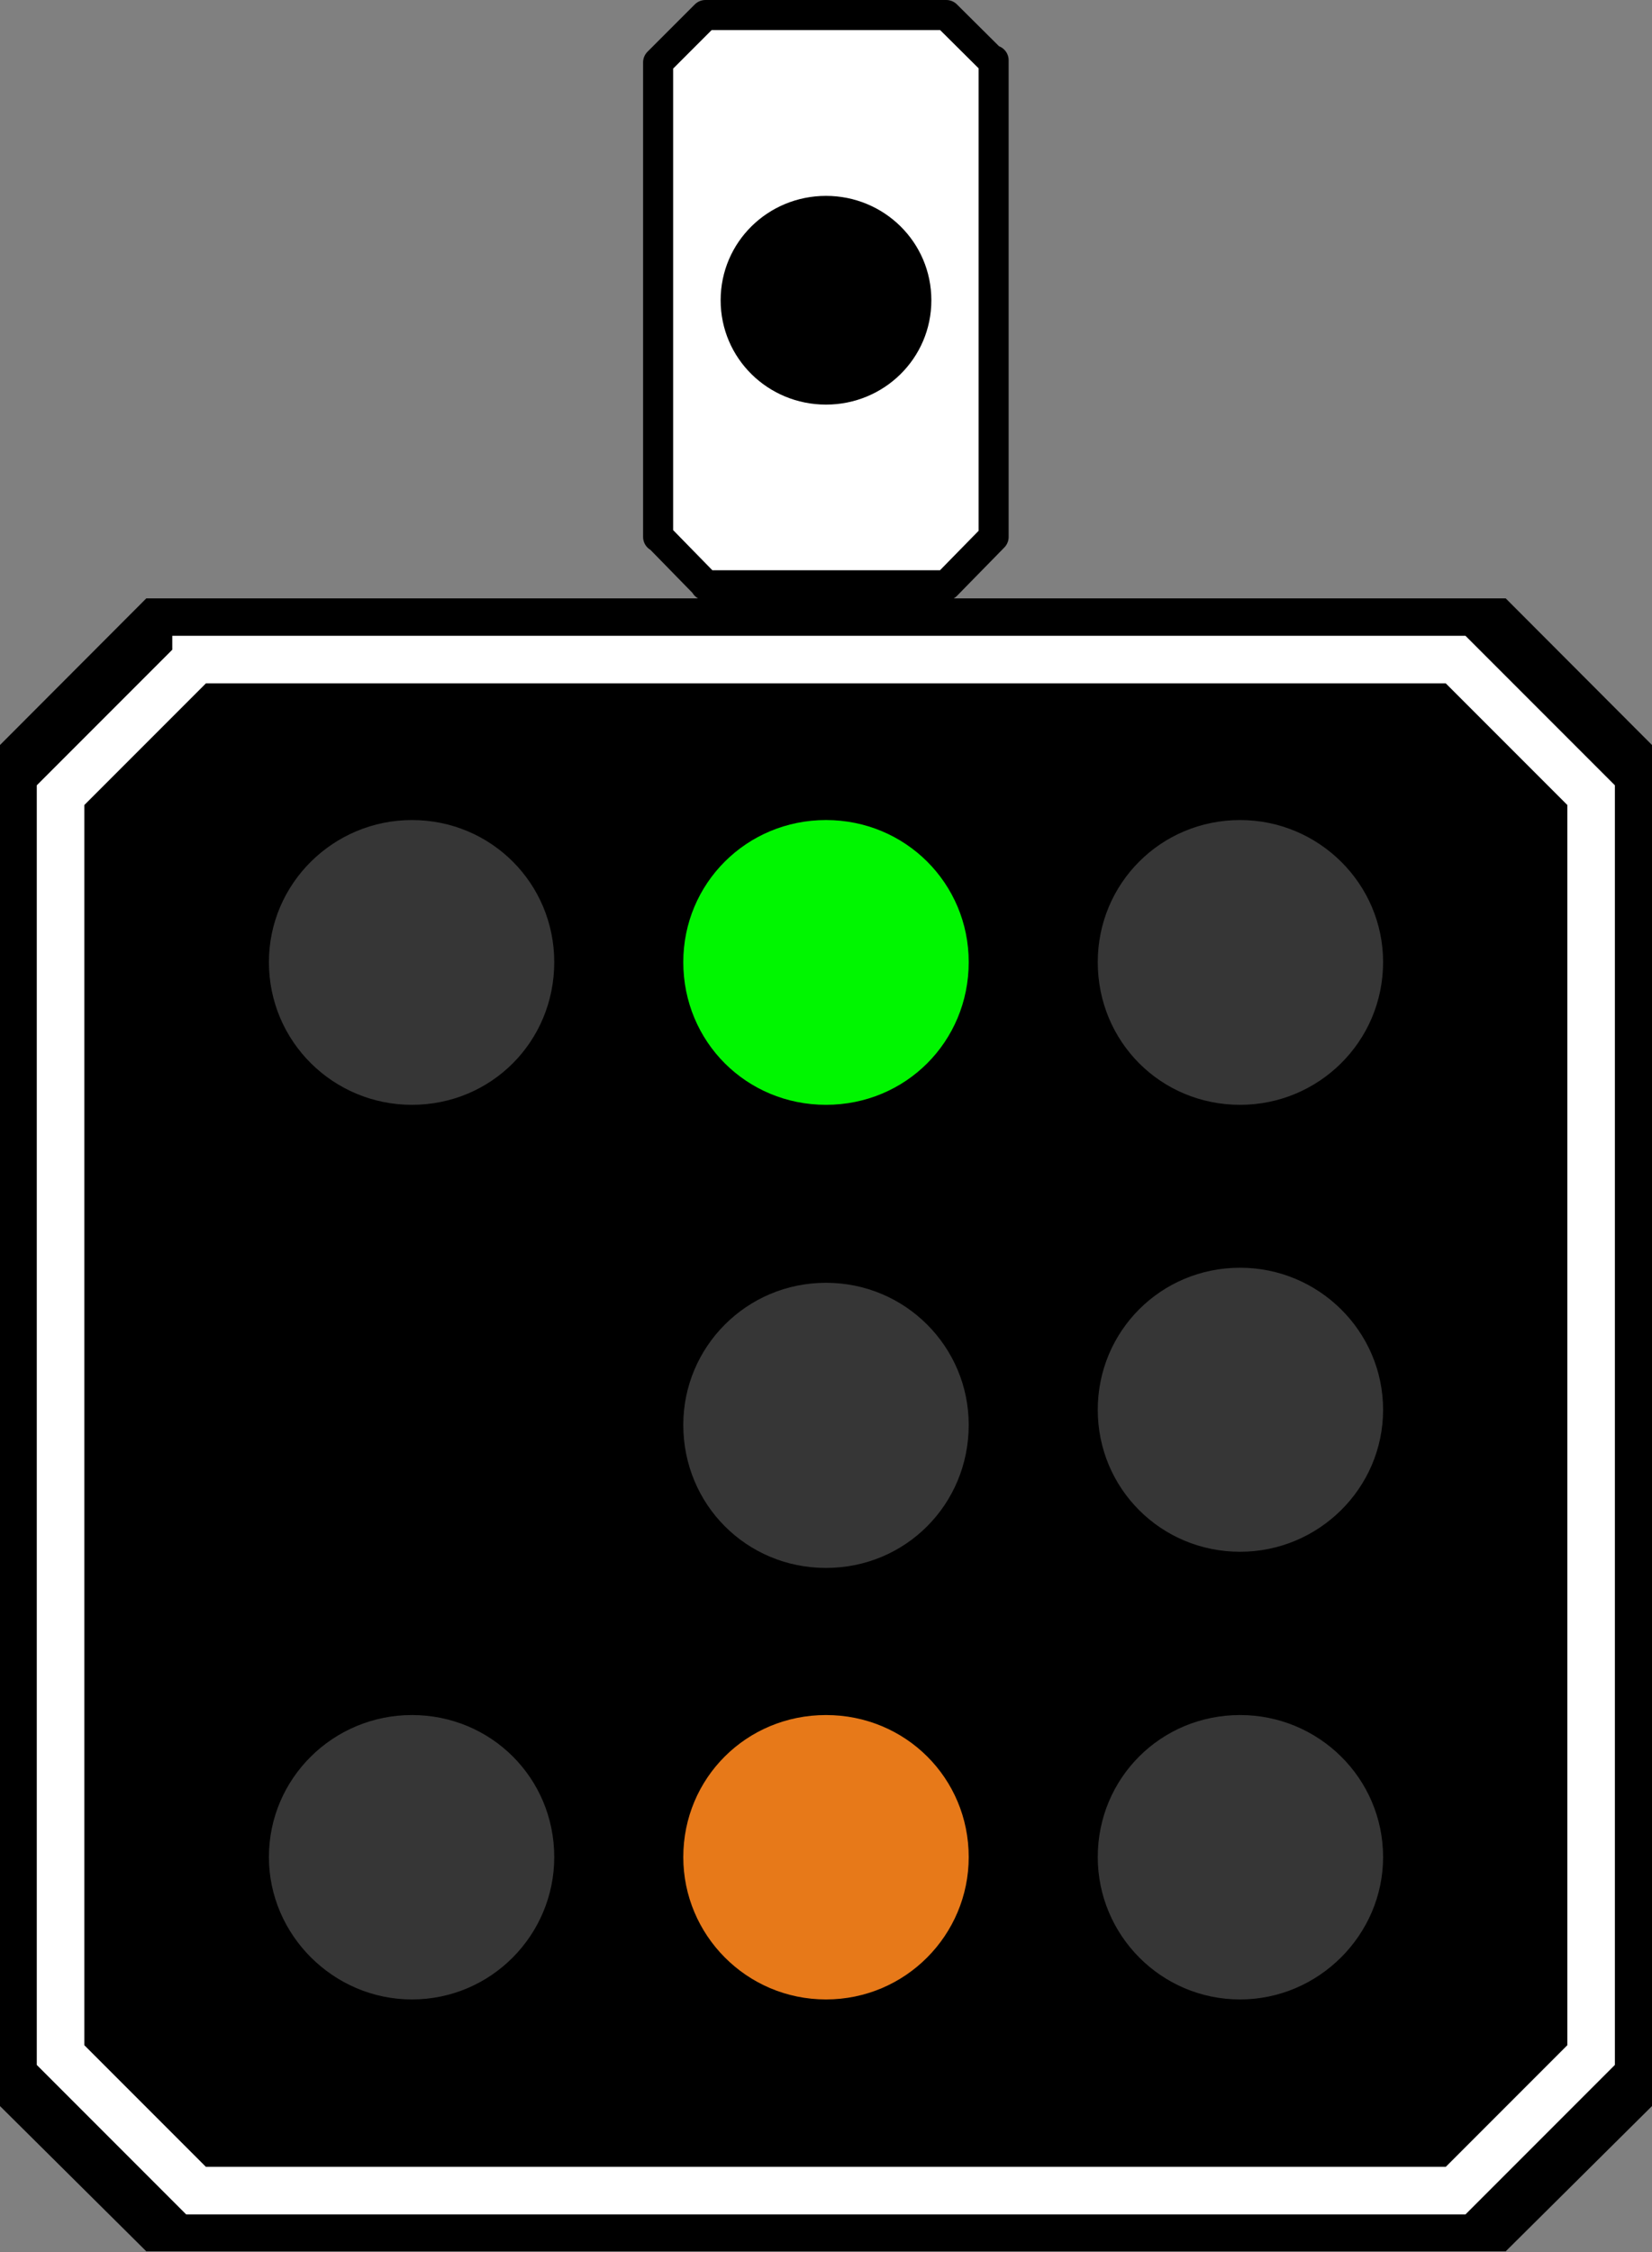 <?xml version="1.0" encoding="UTF-8"?>
<svg xmlns="http://www.w3.org/2000/svg" xmlns:xlink="http://www.w3.org/1999/xlink" width="18" height="24.523" viewBox="0 0 18 24.523">
<rect x="0" y="0" width="18" height="24.523" fill="#808080" stroke="none"/>
<path fill-rule="nonzero" fill="rgb(100%, 100%, 100%)" fill-opacity="1" stroke-width="0.386" stroke-linecap="round" stroke-linejoin="round" stroke="rgb(0%, 0%, 0%)" stroke-opacity="1" stroke-miterlimit="4" d="M 9.064 0.193 L 8.456 0.801 L 8.456 6.895 L 8.465 6.895 L 9.068 7.512 L 9.064 7.516 L 12.159 7.516 L 12.767 6.895 L 12.767 0.774 L 12.758 0.788 L 12.159 0.193 Z M 9.064 0.193 " transform="matrix(0.848, 0, 0, 0.848, 0, 0)"/>
<path fill-rule="nonzero" fill="rgb(0%, 0%, 0%)" fill-opacity="1" d="M 10.148 3.27 C 10.148 3.902 9.633 4.406 9 4.406 C 8.367 4.406 7.852 3.902 7.852 3.27 C 7.852 2.637 8.367 2.133 9 2.133 C 9.633 2.133 10.148 2.637 10.148 3.27 Z M 10.148 3.27 "/>
<path fill-rule="nonzero" fill="rgb(0%, 0%, 0%)" fill-opacity="1" d="M 1.594 6.516 L 0 8.113 L 0 22.934 L 1.594 24.516 L 16.406 24.516 L 18 22.934 L 18 8.113 L 16.406 6.516 Z M 1.594 6.516 "/>
<path fill="none" stroke-width="0.611" stroke-linecap="square" stroke-linejoin="miter" stroke="rgb(100%, 100%, 100%)" stroke-opacity="1" stroke-miterlimit="4" d="M 2.519 8.47 L 0.778 10.211 L 0.778 26.39 L 2.519 28.131 L 18.703 28.131 L 20.444 26.39 L 20.444 10.211 L 18.703 8.47 Z M 2.519 8.47 L 2.524 8.47 M 2.519 8.47 L 2.519 8.47 M 2.519 8.47 L 2.519 8.47 M 2.519 8.47 L 2.519 8.47 M 2.519 8.47 L 2.519 8.47 M 2.519 8.47 L 2.524 8.47 M 2.519 8.47 L 2.519 8.47 M 2.519 8.47 L 2.519 8.47 M 2.519 8.47 L 2.519 8.47 M 2.519 8.47 L 2.519 8.47 M 2.519 8.47 L 2.524 8.47 M 2.519 8.47 L 2.519 8.47 M 2.519 8.47 L 2.519 8.47 M 2.519 8.47 L 2.519 8.47 M 2.519 8.47 L 2.519 8.47 M 2.519 8.47 L 2.524 8.47 M 2.519 8.47 L 2.519 8.47 M 2.519 8.47 L 2.519 8.47 M 2.519 8.47 L 2.519 8.47 M 2.519 8.47 L 2.519 8.47 M 2.519 8.47 L 2.524 8.47 M 2.519 8.47 L 2.519 8.47 M 2.519 8.47 L 2.519 8.47 M 2.519 8.47 L 2.519 8.47 M 2.519 8.47 L 2.519 8.47 M 2.519 8.47 L 2.524 8.47 M 2.519 8.47 L 2.519 8.47 M 2.519 8.47 L 2.519 8.47 M 2.519 8.47 L 2.519 8.47 M 2.519 8.47 L 2.519 8.47 M 2.519 8.47 L 2.524 8.47 M 2.519 8.47 L 2.519 8.47 M 2.519 8.47 L 2.519 8.47 M 2.519 8.47 L 2.519 8.47 M 2.519 8.47 L 2.519 8.47 M 2.519 8.47 L 2.524 8.47 M 2.519 8.47 L 2.519 8.47 M 2.519 8.47 L 2.519 8.47 M 2.519 8.47 L 2.519 8.47 M 2.519 8.47 " transform="matrix(0.848, 0, 0, 0.848, 0, 0)"/>
<path fill-rule="nonzero" fill="rgb(21.176%, 21.176%, 21.176%)" fill-opacity="1" d="M 10.555 15.516 C 10.555 16.383 9.867 17.074 9 17.074 C 8.133 17.074 7.445 16.383 7.445 15.516 C 7.445 14.668 8.133 13.969 9 13.969 C 9.867 13.969 10.555 14.668 10.555 15.516 Z M 10.555 15.516 "/>
<path fill-rule="nonzero" fill="rgb(0%, 96.471%, 0%)" fill-opacity="1" d="M 10.555 10.477 C 10.555 11.344 9.867 12.031 9 12.031 C 8.133 12.031 7.445 11.344 7.445 10.477 C 7.445 9.621 8.133 8.93 9 8.93 C 9.867 8.93 10.555 9.621 10.555 10.477 Z M 10.555 10.477 "/>
<path fill-rule="nonzero" fill="rgb(21.176%, 21.176%, 21.176%)" fill-opacity="1" d="M 6.039 10.477 C 6.039 11.344 5.352 12.031 4.488 12.031 C 3.633 12.031 2.93 11.344 2.93 10.477 C 2.93 9.621 3.633 8.93 4.488 8.93 C 5.352 8.93 6.039 9.621 6.039 10.477 Z M 6.039 10.477 "/>
<path fill-rule="nonzero" fill="rgb(21.176%, 21.176%, 21.176%)" fill-opacity="1" d="M 6.039 20.223 C 6.039 21.07 5.352 21.773 4.488 21.773 C 3.633 21.773 2.93 21.07 2.93 20.223 C 2.93 19.363 3.633 18.676 4.488 18.676 C 5.352 18.676 6.039 19.363 6.039 20.223 Z M 6.039 20.223 "/>
<path fill-rule="nonzero" fill="rgb(90.588%, 47.451%, 9.804%)" fill-opacity="1" d="M 10.555 20.223 C 10.555 21.07 9.867 21.773 9 21.773 C 8.133 21.773 7.445 21.07 7.445 20.223 C 7.445 19.363 8.133 18.676 9 18.676 C 9.867 18.676 10.555 19.363 10.555 20.223 Z M 10.555 20.223 "/>
<path fill-rule="nonzero" fill="rgb(21.176%, 21.176%, 21.176%)" fill-opacity="1" d="M 15.07 15.352 C 15.07 16.207 14.367 16.898 13.512 16.898 C 12.648 16.898 11.961 16.207 11.961 15.352 C 11.961 14.496 12.648 13.805 13.512 13.805 C 14.367 13.805 15.07 14.496 15.07 15.352 Z M 15.07 15.352 "/>
<path fill-rule="nonzero" fill="rgb(21.176%, 21.176%, 21.176%)" fill-opacity="1" d="M 15.07 20.223 C 15.07 21.07 14.367 21.773 13.512 21.773 C 12.648 21.773 11.961 21.07 11.961 20.223 C 11.961 19.363 12.648 18.676 13.512 18.676 C 14.367 18.676 15.07 19.363 15.07 20.223 Z M 15.07 20.223 "/>
<path fill-rule="nonzero" fill="rgb(21.176%, 21.176%, 21.176%)" fill-opacity="1" d="M 15.07 10.477 C 15.07 11.344 14.367 12.031 13.512 12.031 C 12.648 12.031 11.961 11.344 11.961 10.477 C 11.961 9.621 12.648 8.93 13.512 8.93 C 14.367 8.93 15.07 9.621 15.07 10.477 Z M 15.07 10.477 "/>
</svg>
